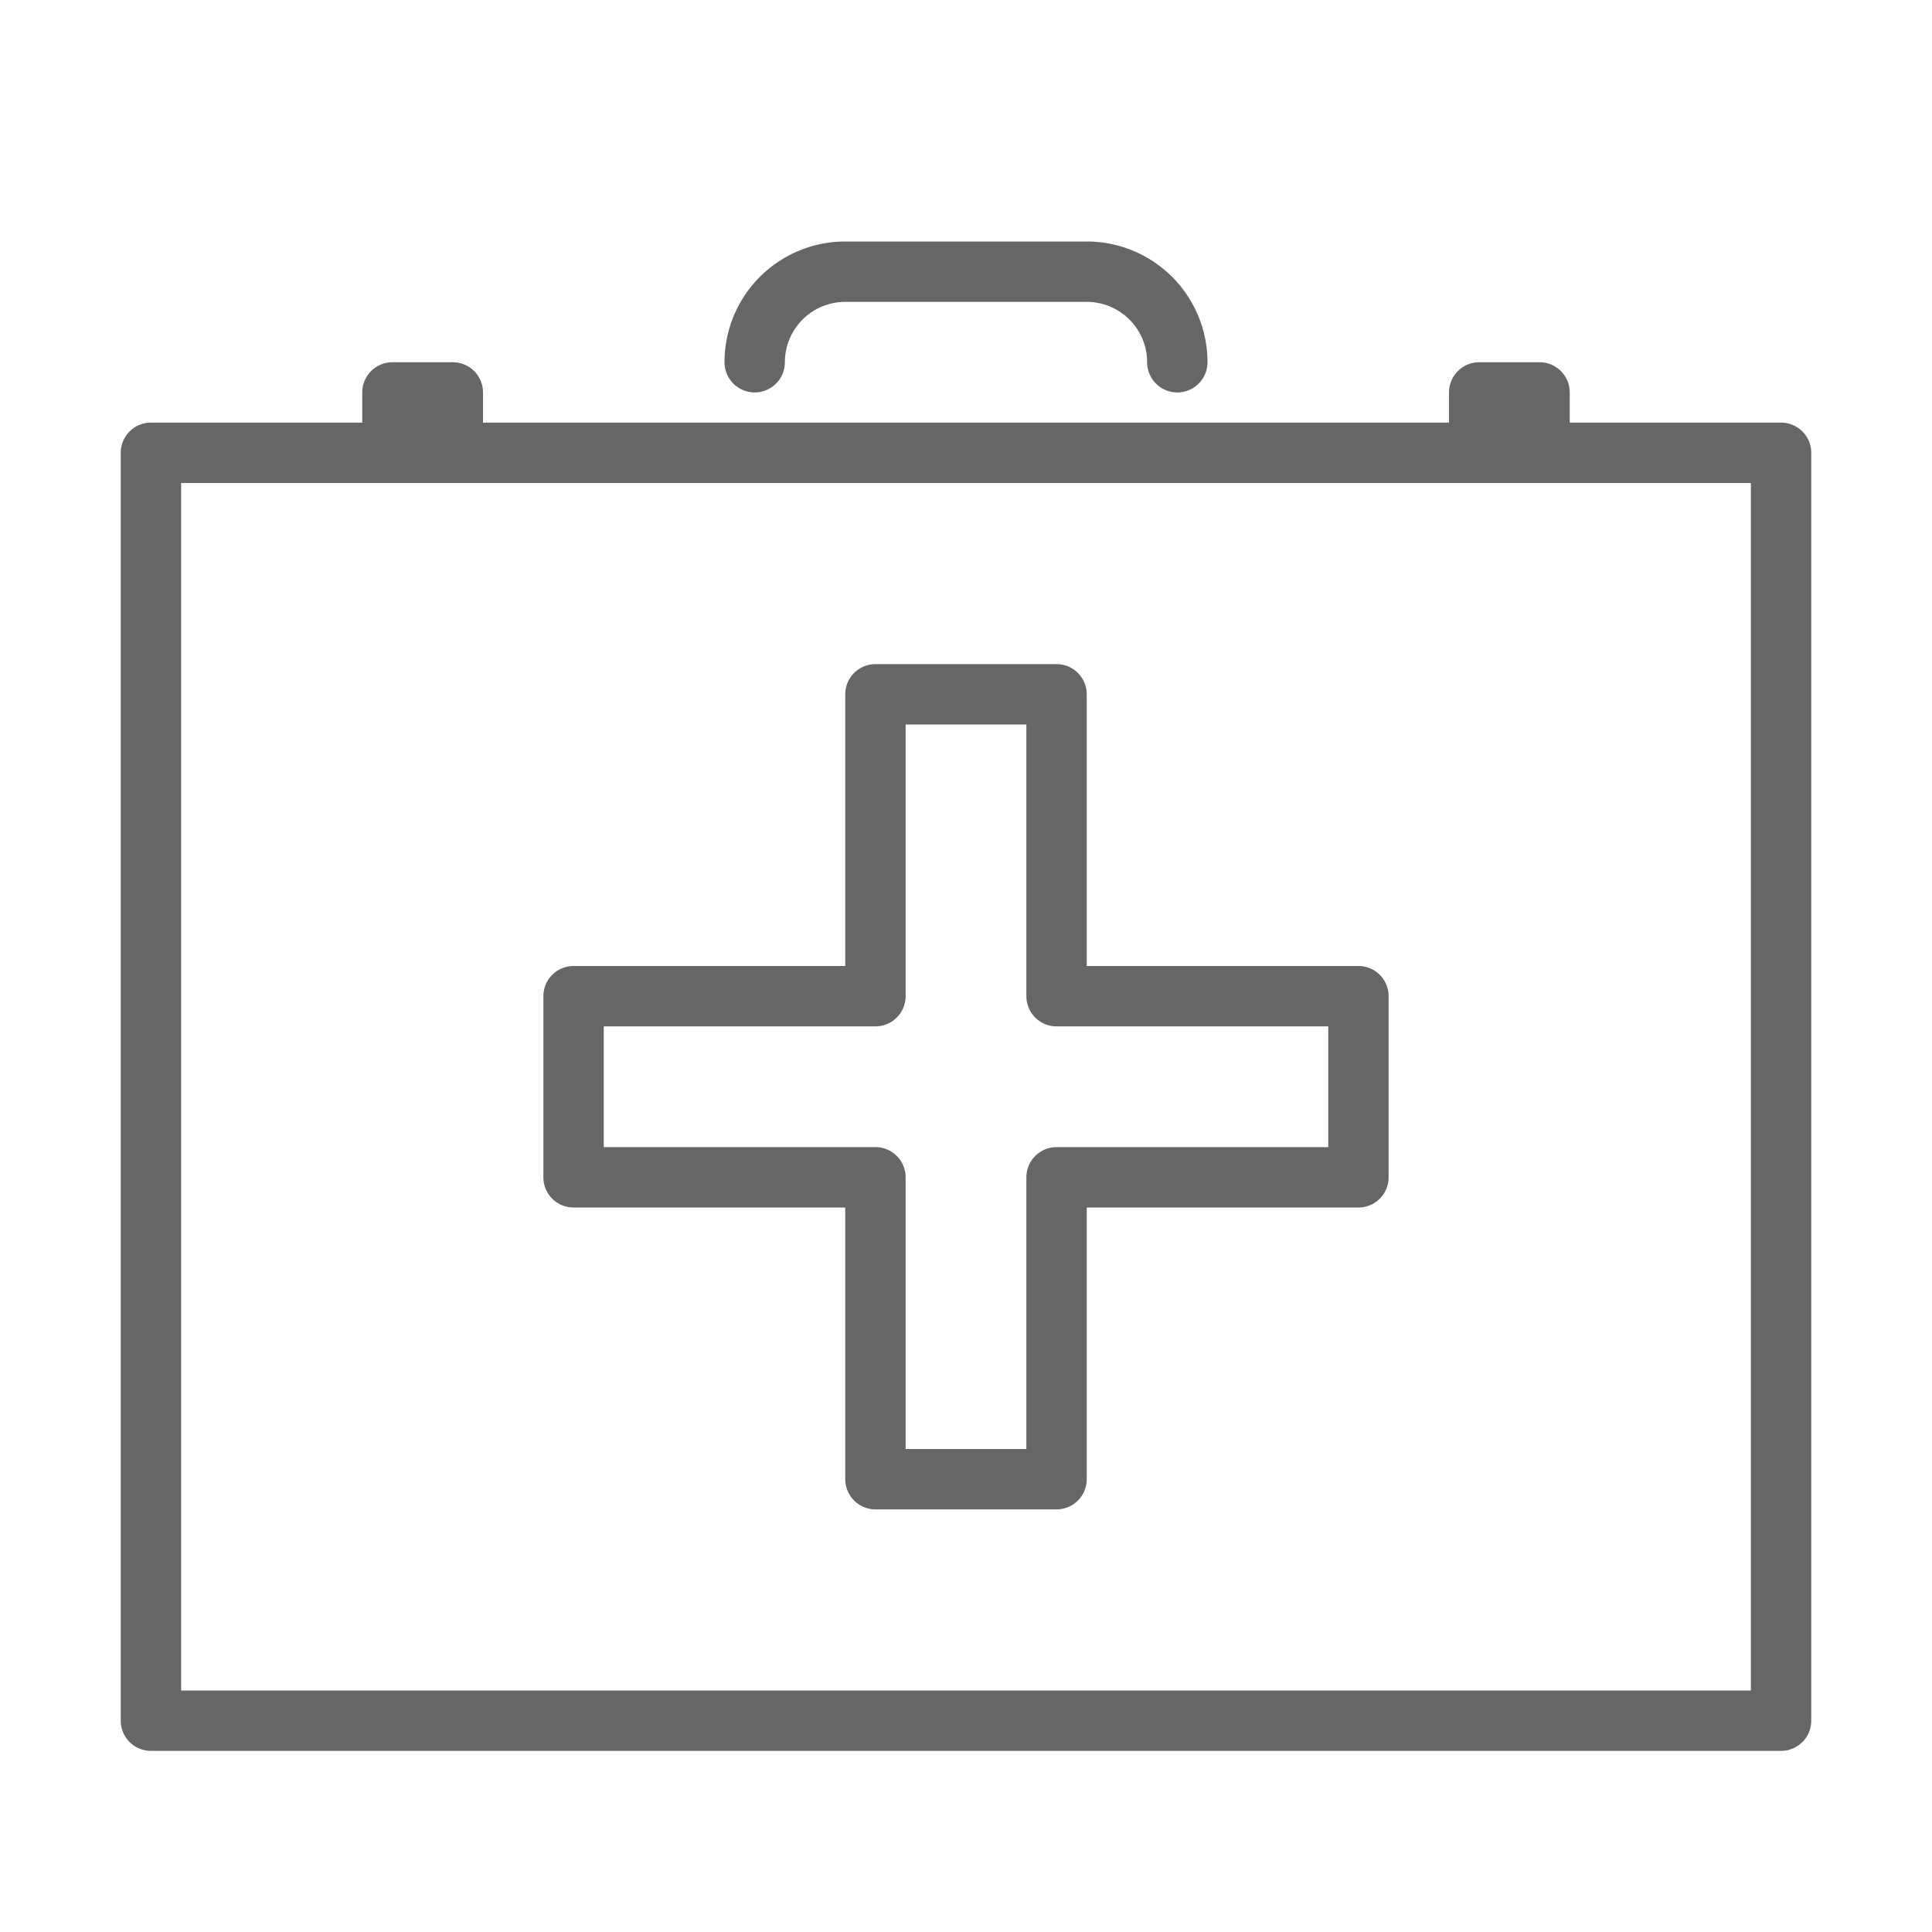 <svg id="Layer_1" data-name="Layer 1" xmlns="http://www.w3.org/2000/svg" width="64" height="64" viewBox="0 0 64 64"><defs><style>.cls-1{fill:#666;}</style></defs><title>medical_kit</title><path class="cls-1" d="M59,14H52V13a1,1,0,0,0-1-1H49a1,1,0,0,0-1,1v1H16V13a1,1,0,0,0-1-1H13a1,1,0,0,0-1,1v1H5a1,1,0,0,0-1,1V57a1,1,0,0,0,1,1H59a1,1,0,0,0,1-1V15A1,1,0,0,0,59,14ZM58,56H6V16H58V56Z"/><path class="cls-1" d="M26,12a2,2,0,0,1,2-2h8a2,2,0,0,1,2,2,1,1,0,1,0,2,0,4,4,0,0,0-4-4H28a4,4,0,0,0-4,4A1,1,0,1,0,26,12Z"/><path class="cls-1" d="M45,32H36V23a1,1,0,0,0-1-1H29a1,1,0,0,0-1,1v9H19a1,1,0,0,0-1,1v6a1,1,0,0,0,1,1h9v9a1,1,0,0,0,1,1h6a1,1,0,0,0,1-1V40h9a1,1,0,0,0,1-1V33A1,1,0,0,0,45,32Zm-1,6H35a1,1,0,0,0-1,1v9H30V39a1,1,0,0,0-1-1H20V34h9a1,1,0,0,0,1-1V24h4v9a1,1,0,0,0,1,1h9v4Z"/></svg>